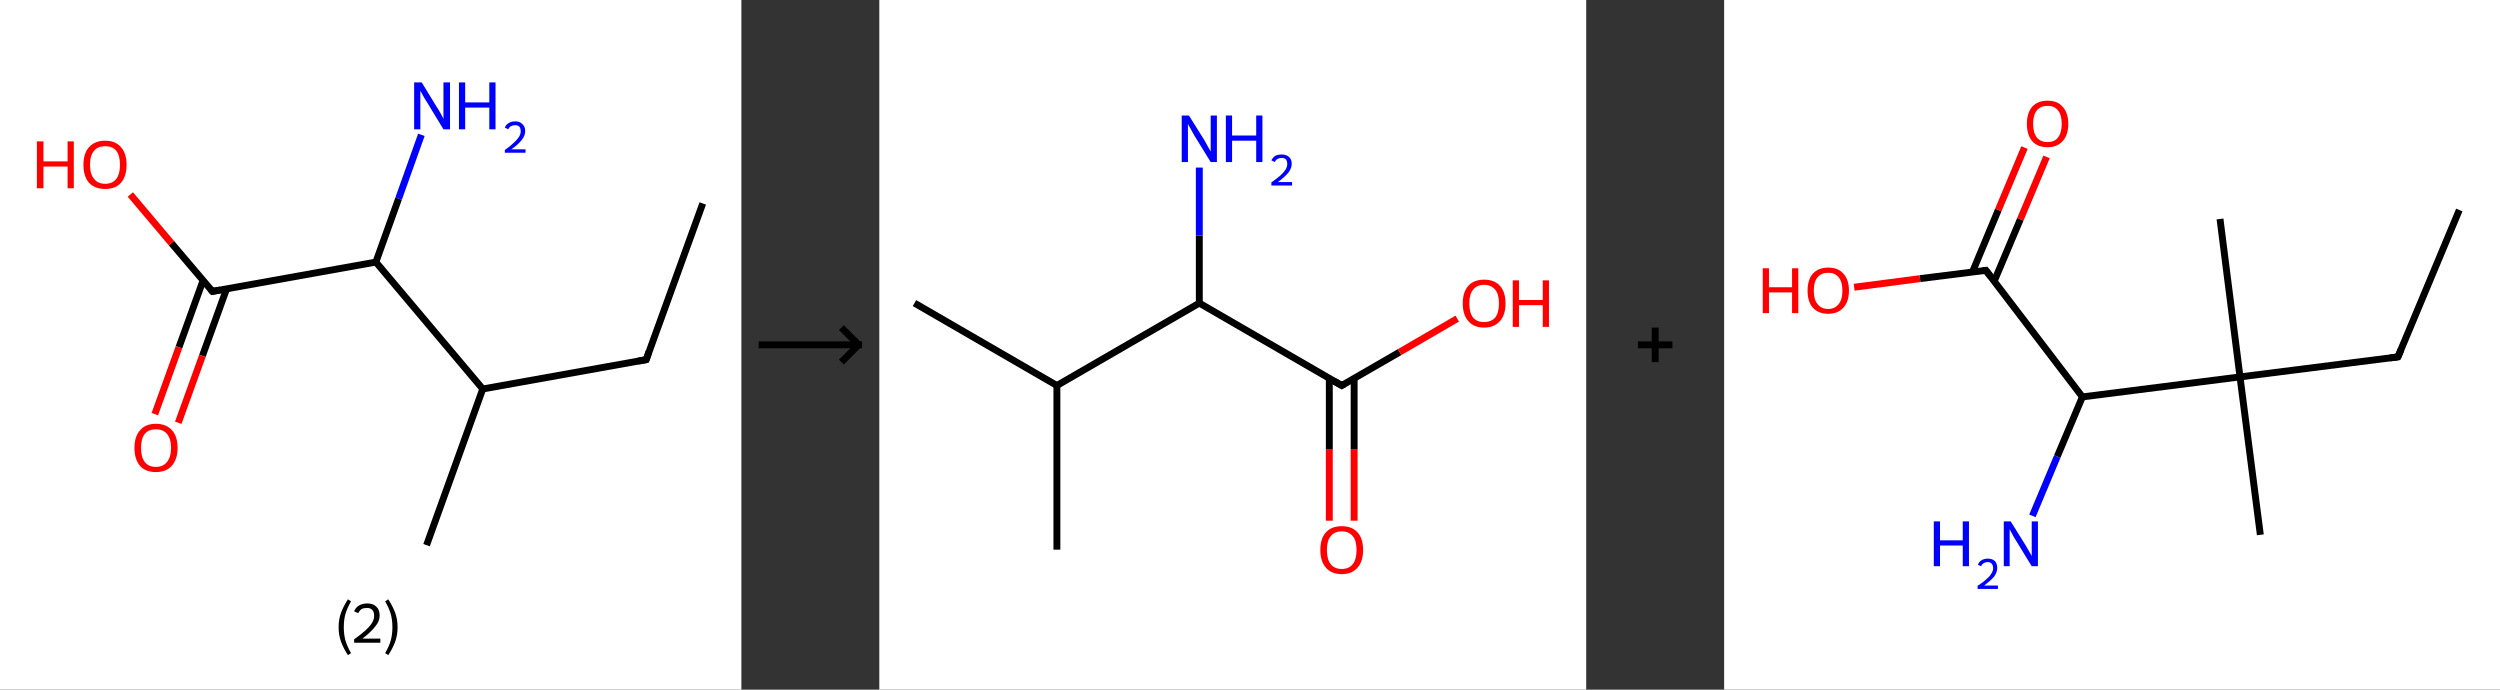 <?xml version='1.0' encoding='ASCII' standalone='yes'?>
<svg xmlns="http://www.w3.org/2000/svg" xmlns:xlink="http://www.w3.org/1999/xlink" version="1.1" width="725.0px" viewBox="0 0 725.0 200.0" height="200.0px">
  <rect x="0" y="0" width="725.0" height="200.0" fill="#333333" stroke="none"/>
  <g>
    <g transform="translate(0, 0) scale(1 1) "><!-- END OF HEADER -->
<rect style="opacity:1.0;fill:#FFFFFF;stroke:none" width="215.0" height="200.0" x="0.0" y="0.0"> </rect>
<path class="bond-0 atom-0 atom-1" d="M 203.8,59.0 L 187.4,104.3" style="fill:none;fill-rule:evenodd;stroke:#000000;stroke-width:2.0px;stroke-linecap:butt;stroke-linejoin:miter;stroke-opacity:1"/>
<path class="bond-1 atom-1 atom-2" d="M 187.4,104.3 L 140.0,112.8" style="fill:none;fill-rule:evenodd;stroke:#000000;stroke-width:2.0px;stroke-linecap:butt;stroke-linejoin:miter;stroke-opacity:1"/>
<path class="bond-2 atom-2 atom-3" d="M 140.0,112.8 L 123.7,158.1" style="fill:none;fill-rule:evenodd;stroke:#000000;stroke-width:2.0px;stroke-linecap:butt;stroke-linejoin:miter;stroke-opacity:1"/>
<path class="bond-3 atom-2 atom-4" d="M 140.0,112.8 L 109.0,76.0" style="fill:none;fill-rule:evenodd;stroke:#000000;stroke-width:2.0px;stroke-linecap:butt;stroke-linejoin:miter;stroke-opacity:1"/>
<path class="bond-4 atom-4 atom-5" d="M 109.0,76.0 L 115.6,57.6" style="fill:none;fill-rule:evenodd;stroke:#000000;stroke-width:2.0px;stroke-linecap:butt;stroke-linejoin:miter;stroke-opacity:1"/>
<path class="bond-4 atom-4 atom-5" d="M 115.6,57.6 L 122.2,39.1" style="fill:none;fill-rule:evenodd;stroke:#0000FF;stroke-width:2.0px;stroke-linecap:butt;stroke-linejoin:miter;stroke-opacity:1"/>
<path class="bond-5 atom-4 atom-6" d="M 109.0,76.0 L 61.6,84.5" style="fill:none;fill-rule:evenodd;stroke:#000000;stroke-width:2.0px;stroke-linecap:butt;stroke-linejoin:miter;stroke-opacity:1"/>
<path class="bond-6 atom-6 atom-7" d="M 58.9,81.3 L 51.9,100.7" style="fill:none;fill-rule:evenodd;stroke:#000000;stroke-width:2.0px;stroke-linecap:butt;stroke-linejoin:miter;stroke-opacity:1"/>
<path class="bond-6 atom-6 atom-7" d="M 51.9,100.7 L 44.9,120.1" style="fill:none;fill-rule:evenodd;stroke:#FF0000;stroke-width:2.0px;stroke-linecap:butt;stroke-linejoin:miter;stroke-opacity:1"/>
<path class="bond-6 atom-6 atom-7" d="M 65.7,83.8 L 58.7,103.2" style="fill:none;fill-rule:evenodd;stroke:#000000;stroke-width:2.0px;stroke-linecap:butt;stroke-linejoin:miter;stroke-opacity:1"/>
<path class="bond-6 atom-6 atom-7" d="M 58.7,103.2 L 51.7,122.6" style="fill:none;fill-rule:evenodd;stroke:#FF0000;stroke-width:2.0px;stroke-linecap:butt;stroke-linejoin:miter;stroke-opacity:1"/>
<path class="bond-7 atom-6 atom-8" d="M 61.6,84.5 L 49.7,70.5" style="fill:none;fill-rule:evenodd;stroke:#000000;stroke-width:2.0px;stroke-linecap:butt;stroke-linejoin:miter;stroke-opacity:1"/>
<path class="bond-7 atom-6 atom-8" d="M 49.7,70.5 L 37.8,56.4" style="fill:none;fill-rule:evenodd;stroke:#FF0000;stroke-width:2.0px;stroke-linecap:butt;stroke-linejoin:miter;stroke-opacity:1"/>
<path d="M 188.2,102.0 L 187.4,104.3 L 185.1,104.7" style="fill:none;stroke:#000000;stroke-width:2.0px;stroke-linecap:butt;stroke-linejoin:miter;stroke-opacity:1;"/>
<path d="M 63.9,84.1 L 61.6,84.5 L 61.0,83.8" style="fill:none;stroke:#000000;stroke-width:2.0px;stroke-linecap:butt;stroke-linejoin:miter;stroke-opacity:1;"/>
<path class="atom-5" d="M 122.3 23.9 L 126.7 31.1 Q 127.2 31.8, 127.9 33.1 Q 128.6 34.4, 128.6 34.5 L 128.6 23.9 L 130.5 23.9 L 130.5 37.5 L 128.6 37.5 L 123.8 29.6 Q 123.2 28.7, 122.6 27.6 Q 122.1 26.6, 121.9 26.3 L 121.9 37.5 L 120.1 37.5 L 120.1 23.9 L 122.3 23.9 " fill="#0000FF"/>
<path class="atom-5" d="M 133.1 23.9 L 134.9 23.9 L 134.9 29.7 L 141.9 29.7 L 141.9 23.9 L 143.7 23.9 L 143.7 37.5 L 141.9 37.5 L 141.9 31.2 L 134.9 31.2 L 134.9 37.5 L 133.1 37.5 L 133.1 23.9 " fill="#0000FF"/>
<path class="atom-5" d="M 146.4 37.0 Q 146.7 36.2, 147.5 35.7 Q 148.3 35.2, 149.4 35.2 Q 150.8 35.2, 151.5 36.0 Q 152.3 36.7, 152.3 38.0 Q 152.3 39.4, 151.3 40.6 Q 150.3 41.9, 148.3 43.3 L 152.4 43.3 L 152.4 44.3 L 146.4 44.3 L 146.4 43.5 Q 148.1 42.3, 149.0 41.4 Q 150.0 40.5, 150.5 39.7 Q 151.0 38.9, 151.0 38.1 Q 151.0 37.2, 150.6 36.7 Q 150.1 36.3, 149.4 36.3 Q 148.7 36.3, 148.2 36.6 Q 147.7 36.8, 147.4 37.5 L 146.4 37.0 " fill="#0000FF"/>
<path class="atom-7" d="M 39.0 129.9 Q 39.0 126.6, 40.6 124.8 Q 42.2 122.9, 45.2 122.9 Q 48.2 122.9, 49.9 124.8 Q 51.5 126.6, 51.5 129.9 Q 51.5 133.2, 49.8 135.1 Q 48.2 136.9, 45.2 136.9 Q 42.2 136.9, 40.6 135.1 Q 39.0 133.2, 39.0 129.9 M 45.2 135.4 Q 47.3 135.4, 48.4 134.0 Q 49.6 132.6, 49.6 129.9 Q 49.6 127.2, 48.4 125.8 Q 47.3 124.5, 45.2 124.5 Q 43.1 124.5, 42.0 125.8 Q 40.9 127.2, 40.9 129.9 Q 40.9 132.6, 42.0 134.0 Q 43.1 135.4, 45.2 135.4 " fill="#FF0000"/>
<path class="atom-8" d="M 10.7 41.0 L 12.6 41.0 L 12.6 46.8 L 19.6 46.8 L 19.6 41.0 L 21.4 41.0 L 21.4 54.6 L 19.6 54.6 L 19.6 48.3 L 12.6 48.3 L 12.6 54.6 L 10.7 54.6 L 10.7 41.0 " fill="#FF0000"/>
<path class="atom-8" d="M 24.2 47.8 Q 24.2 44.5, 25.8 42.7 Q 27.5 40.8, 30.5 40.8 Q 33.5 40.8, 35.1 42.7 Q 36.7 44.5, 36.7 47.8 Q 36.7 51.1, 35.1 53.0 Q 33.5 54.8, 30.5 54.8 Q 27.5 54.8, 25.8 53.0 Q 24.2 51.1, 24.2 47.8 M 30.5 53.3 Q 32.6 53.3, 33.7 51.9 Q 34.8 50.5, 34.8 47.8 Q 34.8 45.1, 33.7 43.7 Q 32.6 42.4, 30.5 42.4 Q 28.4 42.4, 27.3 43.7 Q 26.1 45.1, 26.1 47.8 Q 26.1 50.5, 27.3 51.9 Q 28.4 53.3, 30.5 53.3 " fill="#FF0000"/>
<path class="legend" d="M 98.2 181.9 Q 98.2 179.6, 98.9 177.7 Q 99.6 175.8, 100.9 173.8 L 101.8 174.4 Q 100.7 176.3, 100.2 178.0 Q 99.7 179.7, 99.7 181.9 Q 99.7 184.0, 100.2 185.8 Q 100.7 187.5, 101.8 189.4 L 100.9 190.0 Q 99.6 188.0, 98.9 186.1 Q 98.2 184.2, 98.2 181.9 " fill="#000000"/>
<path class="legend" d="M 102.7 177.3 Q 103.1 176.2, 104.1 175.6 Q 105.1 175.0, 106.5 175.0 Q 108.2 175.0, 109.1 175.9 Q 110.1 176.8, 110.1 178.5 Q 110.1 180.2, 108.8 181.7 Q 107.6 183.3, 105.1 185.2 L 110.3 185.2 L 110.3 186.4 L 102.7 186.4 L 102.7 185.4 Q 104.8 183.9, 106.0 182.8 Q 107.3 181.6, 107.9 180.6 Q 108.5 179.6, 108.5 178.6 Q 108.5 177.5, 108.0 176.9 Q 107.4 176.3, 106.5 176.3 Q 105.5 176.3, 104.9 176.6 Q 104.3 177.0, 103.9 177.8 L 102.7 177.3 " fill="#000000"/>
<path class="legend" d="M 115.3 181.9 Q 115.3 184.2, 114.6 186.1 Q 113.9 188.0, 112.6 190.0 L 111.7 189.4 Q 112.8 187.5, 113.3 185.8 Q 113.8 184.0, 113.8 181.9 Q 113.8 179.7, 113.3 178.0 Q 112.8 176.3, 111.7 174.4 L 112.6 173.8 Q 113.9 175.8, 114.6 177.7 Q 115.3 179.6, 115.3 181.9 " fill="#000000"/>
</g>
    <g transform="translate(215.0, 0) scale(1 1) "><line x1="5" y1="100" x2="35" y2="100" style="stroke:rgb(0,0,0);stroke-width:2"/>
  <line x1="34" y1="100" x2="29" y2="95" style="stroke:rgb(0,0,0);stroke-width:2"/>
  <line x1="34" y1="100" x2="29" y2="105" style="stroke:rgb(0,0,0);stroke-width:2"/>
</g>
    <g transform="translate(255.0, 0) scale(1 1) "><!-- END OF HEADER -->
<rect style="opacity:1.0;fill:#FFFFFF;stroke:none" width="205.0" height="200.0" x="0.0" y="0.0"> </rect>
<path class="bond-0 atom-0 atom-1" d="M 10.2,87.9 L 51.5,111.8" style="fill:none;fill-rule:evenodd;stroke:#000000;stroke-width:2.0px;stroke-linecap:butt;stroke-linejoin:miter;stroke-opacity:1"/>
<path class="bond-1 atom-1 atom-2" d="M 51.5,111.8 L 51.5,159.4" style="fill:none;fill-rule:evenodd;stroke:#000000;stroke-width:2.0px;stroke-linecap:butt;stroke-linejoin:miter;stroke-opacity:1"/>
<path class="bond-2 atom-1 atom-3" d="M 51.5,111.8 L 92.8,87.9" style="fill:none;fill-rule:evenodd;stroke:#000000;stroke-width:2.0px;stroke-linecap:butt;stroke-linejoin:miter;stroke-opacity:1"/>
<path class="bond-3 atom-3 atom-4" d="M 92.8,87.9 L 92.8,68.3" style="fill:none;fill-rule:evenodd;stroke:#000000;stroke-width:2.0px;stroke-linecap:butt;stroke-linejoin:miter;stroke-opacity:1"/>
<path class="bond-3 atom-3 atom-4" d="M 92.8,68.3 L 92.8,48.6" style="fill:none;fill-rule:evenodd;stroke:#0000FF;stroke-width:2.0px;stroke-linecap:butt;stroke-linejoin:miter;stroke-opacity:1"/>
<path class="bond-4 atom-3 atom-5" d="M 92.8,87.9 L 134.1,111.8" style="fill:none;fill-rule:evenodd;stroke:#000000;stroke-width:2.0px;stroke-linecap:butt;stroke-linejoin:miter;stroke-opacity:1"/>
<path class="bond-5 atom-5 atom-6" d="M 130.5,109.7 L 130.5,130.4" style="fill:none;fill-rule:evenodd;stroke:#000000;stroke-width:2.0px;stroke-linecap:butt;stroke-linejoin:miter;stroke-opacity:1"/>
<path class="bond-5 atom-5 atom-6" d="M 130.5,130.4 L 130.5,151.0" style="fill:none;fill-rule:evenodd;stroke:#FF0000;stroke-width:2.0px;stroke-linecap:butt;stroke-linejoin:miter;stroke-opacity:1"/>
<path class="bond-5 atom-5 atom-6" d="M 137.7,109.7 L 137.7,130.4" style="fill:none;fill-rule:evenodd;stroke:#000000;stroke-width:2.0px;stroke-linecap:butt;stroke-linejoin:miter;stroke-opacity:1"/>
<path class="bond-5 atom-5 atom-6" d="M 137.7,130.4 L 137.7,151.0" style="fill:none;fill-rule:evenodd;stroke:#FF0000;stroke-width:2.0px;stroke-linecap:butt;stroke-linejoin:miter;stroke-opacity:1"/>
<path class="bond-6 atom-5 atom-7" d="M 134.1,111.8 L 150.9,102.1" style="fill:none;fill-rule:evenodd;stroke:#000000;stroke-width:2.0px;stroke-linecap:butt;stroke-linejoin:miter;stroke-opacity:1"/>
<path class="bond-6 atom-5 atom-7" d="M 150.9,102.1 L 167.6,92.4" style="fill:none;fill-rule:evenodd;stroke:#FF0000;stroke-width:2.0px;stroke-linecap:butt;stroke-linejoin:miter;stroke-opacity:1"/>
<path d="M 132.0,110.6 L 134.1,111.8 L 134.9,111.3" style="fill:none;stroke:#000000;stroke-width:2.0px;stroke-linecap:butt;stroke-linejoin:miter;stroke-opacity:1;"/>
<path class="atom-4" d="M 89.8 33.5 L 94.3 40.7 Q 94.7 41.4, 95.4 42.7 Q 96.1 43.9, 96.1 44.0 L 96.1 33.5 L 97.9 33.5 L 97.9 47.0 L 96.1 47.0 L 91.3 39.2 Q 90.8 38.3, 90.2 37.2 Q 89.6 36.2, 89.5 35.9 L 89.5 47.0 L 87.7 47.0 L 87.7 33.5 L 89.8 33.5 " fill="#0000FF"/>
<path class="atom-4" d="M 100.5 33.5 L 102.3 33.5 L 102.3 39.3 L 109.3 39.3 L 109.3 33.5 L 111.1 33.5 L 111.1 47.0 L 109.3 47.0 L 109.3 40.8 L 102.3 40.8 L 102.3 47.0 L 100.5 47.0 L 100.5 33.5 " fill="#0000FF"/>
<path class="atom-4" d="M 113.7 46.5 Q 114.1 45.7, 114.8 45.2 Q 115.6 44.8, 116.7 44.8 Q 118.0 44.8, 118.8 45.5 Q 119.6 46.2, 119.6 47.5 Q 119.6 48.8, 118.6 50.1 Q 117.6 51.3, 115.6 52.8 L 119.7 52.8 L 119.7 53.8 L 113.7 53.8 L 113.7 52.9 Q 115.4 51.7, 116.3 50.9 Q 117.3 50.0, 117.8 49.2 Q 118.3 48.4, 118.3 47.6 Q 118.3 46.7, 117.9 46.2 Q 117.4 45.8, 116.7 45.8 Q 116.0 45.8, 115.5 46.1 Q 115.0 46.3, 114.7 47.0 L 113.7 46.5 " fill="#0000FF"/>
<path class="atom-6" d="M 127.9 159.5 Q 127.9 156.2, 129.5 154.4 Q 131.1 152.6, 134.1 152.6 Q 137.1 152.6, 138.7 154.4 Q 140.3 156.2, 140.3 159.5 Q 140.3 162.8, 138.7 164.6 Q 137.1 166.5, 134.1 166.5 Q 131.1 166.5, 129.5 164.6 Q 127.9 162.8, 127.9 159.5 M 134.1 165.0 Q 136.2 165.0, 137.3 163.6 Q 138.4 162.2, 138.4 159.5 Q 138.4 156.8, 137.3 155.5 Q 136.2 154.1, 134.1 154.1 Q 132.0 154.1, 130.9 155.5 Q 129.8 156.8, 129.8 159.5 Q 129.8 162.2, 130.9 163.6 Q 132.0 165.0, 134.1 165.0 " fill="#FF0000"/>
<path class="atom-7" d="M 169.2 88.0 Q 169.2 84.7, 170.8 82.9 Q 172.4 81.1, 175.4 81.1 Q 178.4 81.1, 180.0 82.9 Q 181.6 84.7, 181.6 88.0 Q 181.6 91.3, 180.0 93.1 Q 178.3 95.0, 175.4 95.0 Q 172.4 95.0, 170.8 93.1 Q 169.2 91.3, 169.2 88.0 M 175.4 93.4 Q 177.4 93.4, 178.6 92.1 Q 179.7 90.7, 179.7 88.0 Q 179.7 85.3, 178.6 84.0 Q 177.4 82.6, 175.4 82.6 Q 173.3 82.6, 172.2 84.0 Q 171.1 85.3, 171.1 88.0 Q 171.1 90.7, 172.2 92.1 Q 173.3 93.4, 175.4 93.4 " fill="#FF0000"/>
<path class="atom-7" d="M 183.7 81.3 L 185.5 81.3 L 185.5 87.0 L 192.4 87.0 L 192.4 81.3 L 194.2 81.3 L 194.2 94.8 L 192.4 94.8 L 192.4 88.5 L 185.5 88.5 L 185.5 94.8 L 183.7 94.8 L 183.7 81.3 " fill="#FF0000"/>
</g>
    <g transform="translate(460.0, 0) scale(1 1) "><line x1="15" y1="100" x2="25" y2="100" style="stroke:rgb(0,0,0);stroke-width:2"/>
  <line x1="20" y1="95" x2="20" y2="105" style="stroke:rgb(0,0,0);stroke-width:2"/>
</g>
    <g transform="translate(500.0, 0) scale(1 1) "><!-- END OF HEADER -->
<rect style="opacity:1.0;fill:#FFFFFF;stroke:none" width="225.0" height="200.0" x="0.0" y="0.0"> </rect>
<path class="bond-0 atom-0 atom-1" d="M 213.2,60.9 L 195.4,103.5" style="fill:none;fill-rule:evenodd;stroke:#000000;stroke-width:2.0px;stroke-linecap:butt;stroke-linejoin:miter;stroke-opacity:1"/>
<path class="bond-1 atom-1 atom-2" d="M 195.4,103.5 L 149.6,109.3" style="fill:none;fill-rule:evenodd;stroke:#000000;stroke-width:2.0px;stroke-linecap:butt;stroke-linejoin:miter;stroke-opacity:1"/>
<path class="bond-2 atom-2 atom-3" d="M 149.6,109.3 L 143.8,63.5" style="fill:none;fill-rule:evenodd;stroke:#000000;stroke-width:2.0px;stroke-linecap:butt;stroke-linejoin:miter;stroke-opacity:1"/>
<path class="bond-3 atom-2 atom-4" d="M 149.6,109.3 L 155.5,155.1" style="fill:none;fill-rule:evenodd;stroke:#000000;stroke-width:2.0px;stroke-linecap:butt;stroke-linejoin:miter;stroke-opacity:1"/>
<path class="bond-4 atom-2 atom-5" d="M 149.6,109.3 L 103.9,115.1" style="fill:none;fill-rule:evenodd;stroke:#000000;stroke-width:2.0px;stroke-linecap:butt;stroke-linejoin:miter;stroke-opacity:1"/>
<path class="bond-5 atom-5 atom-6" d="M 103.9,115.1 L 96.6,132.4" style="fill:none;fill-rule:evenodd;stroke:#000000;stroke-width:2.0px;stroke-linecap:butt;stroke-linejoin:miter;stroke-opacity:1"/>
<path class="bond-5 atom-5 atom-6" d="M 96.6,132.4 L 89.4,149.6" style="fill:none;fill-rule:evenodd;stroke:#0000FF;stroke-width:2.0px;stroke-linecap:butt;stroke-linejoin:miter;stroke-opacity:1"/>
<path class="bond-6 atom-5 atom-7" d="M 103.9,115.1 L 75.9,78.4" style="fill:none;fill-rule:evenodd;stroke:#000000;stroke-width:2.0px;stroke-linecap:butt;stroke-linejoin:miter;stroke-opacity:1"/>
<path class="bond-7 atom-7 atom-8" d="M 78.3,81.6 L 85.9,63.6" style="fill:none;fill-rule:evenodd;stroke:#000000;stroke-width:2.0px;stroke-linecap:butt;stroke-linejoin:miter;stroke-opacity:1"/>
<path class="bond-7 atom-7 atom-8" d="M 85.9,63.6 L 93.5,45.5" style="fill:none;fill-rule:evenodd;stroke:#FF0000;stroke-width:2.0px;stroke-linecap:butt;stroke-linejoin:miter;stroke-opacity:1"/>
<path class="bond-7 atom-7 atom-8" d="M 72.0,78.9 L 79.5,60.9" style="fill:none;fill-rule:evenodd;stroke:#000000;stroke-width:2.0px;stroke-linecap:butt;stroke-linejoin:miter;stroke-opacity:1"/>
<path class="bond-7 atom-7 atom-8" d="M 79.5,60.9 L 87.1,42.8" style="fill:none;fill-rule:evenodd;stroke:#FF0000;stroke-width:2.0px;stroke-linecap:butt;stroke-linejoin:miter;stroke-opacity:1"/>
<path class="bond-8 atom-7 atom-9" d="M 75.9,78.4 L 56.8,80.8" style="fill:none;fill-rule:evenodd;stroke:#000000;stroke-width:2.0px;stroke-linecap:butt;stroke-linejoin:miter;stroke-opacity:1"/>
<path class="bond-8 atom-7 atom-9" d="M 56.8,80.8 L 37.7,83.3" style="fill:none;fill-rule:evenodd;stroke:#FF0000;stroke-width:2.0px;stroke-linecap:butt;stroke-linejoin:miter;stroke-opacity:1"/>
<path d="M 196.3,101.4 L 195.4,103.5 L 193.1,103.8" style="fill:none;stroke:#000000;stroke-width:2.0px;stroke-linecap:butt;stroke-linejoin:miter;stroke-opacity:1;"/>
<path d="M 77.3,80.2 L 75.9,78.4 L 75.0,78.5" style="fill:none;stroke:#000000;stroke-width:2.0px;stroke-linecap:butt;stroke-linejoin:miter;stroke-opacity:1;"/>
<path class="atom-6" d="M 60.8 151.2 L 62.6 151.2 L 62.6 156.7 L 69.2 156.7 L 69.2 151.2 L 71.0 151.2 L 71.0 164.2 L 69.2 164.2 L 69.2 158.2 L 62.6 158.2 L 62.6 164.2 L 60.8 164.2 L 60.8 151.2 " fill="#0000FF"/>
<path class="atom-6" d="M 73.6 163.8 Q 73.9 162.9, 74.6 162.5 Q 75.4 162.0, 76.4 162.0 Q 77.8 162.0, 78.5 162.7 Q 79.2 163.4, 79.2 164.7 Q 79.2 166.0, 78.3 167.2 Q 77.3 168.4, 75.4 169.8 L 79.4 169.8 L 79.4 170.8 L 73.5 170.8 L 73.5 169.9 Q 75.2 168.8, 76.1 167.9 Q 77.1 167.1, 77.5 166.3 Q 78.0 165.6, 78.0 164.8 Q 78.0 163.9, 77.6 163.5 Q 77.2 163.0, 76.4 163.0 Q 75.8 163.0, 75.3 163.3 Q 74.8 163.6, 74.5 164.2 L 73.6 163.8 " fill="#0000FF"/>
<path class="atom-6" d="M 83.1 151.2 L 87.4 158.1 Q 87.8 158.8, 88.5 160.0 Q 89.2 161.2, 89.2 161.3 L 89.2 151.2 L 91.0 151.2 L 91.0 164.2 L 89.2 164.2 L 84.6 156.7 Q 84.0 155.8, 83.5 154.8 Q 82.9 153.7, 82.8 153.4 L 82.8 164.2 L 81.1 164.2 L 81.1 151.2 L 83.1 151.2 " fill="#0000FF"/>
<path class="atom-8" d="M 87.8 35.9 Q 87.8 32.8, 89.3 31.0 Q 90.9 29.2, 93.8 29.2 Q 96.7 29.2, 98.2 31.0 Q 99.8 32.8, 99.8 35.9 Q 99.8 39.1, 98.2 40.9 Q 96.6 42.7, 93.8 42.7 Q 90.9 42.7, 89.3 40.9 Q 87.8 39.1, 87.8 35.9 M 93.8 41.2 Q 95.8 41.2, 96.8 39.9 Q 97.9 38.5, 97.9 35.9 Q 97.9 33.3, 96.8 32.0 Q 95.8 30.7, 93.8 30.7 Q 91.8 30.7, 90.7 32.0 Q 89.6 33.3, 89.6 35.9 Q 89.6 38.5, 90.7 39.9 Q 91.8 41.2, 93.8 41.2 " fill="#FF0000"/>
<path class="atom-9" d="M 11.2 77.8 L 13.0 77.8 L 13.0 83.3 L 19.7 83.3 L 19.7 77.8 L 21.5 77.8 L 21.5 90.8 L 19.7 90.8 L 19.7 84.8 L 13.0 84.8 L 13.0 90.8 L 11.2 90.8 L 11.2 77.8 " fill="#FF0000"/>
<path class="atom-9" d="M 24.2 84.3 Q 24.2 81.1, 25.7 79.4 Q 27.3 77.6, 30.2 77.6 Q 33.1 77.6, 34.6 79.4 Q 36.2 81.1, 36.2 84.3 Q 36.2 87.4, 34.6 89.2 Q 33.0 91.0, 30.2 91.0 Q 27.3 91.0, 25.7 89.2 Q 24.2 87.5, 24.2 84.3 M 30.2 89.6 Q 32.1 89.6, 33.2 88.2 Q 34.3 86.9, 34.3 84.3 Q 34.3 81.7, 33.2 80.4 Q 32.1 79.1, 30.2 79.1 Q 28.2 79.1, 27.1 80.4 Q 26.0 81.7, 26.0 84.3 Q 26.0 86.9, 27.1 88.2 Q 28.2 89.6, 30.2 89.6 " fill="#FF0000"/>
</g>
  </g>
</svg>
